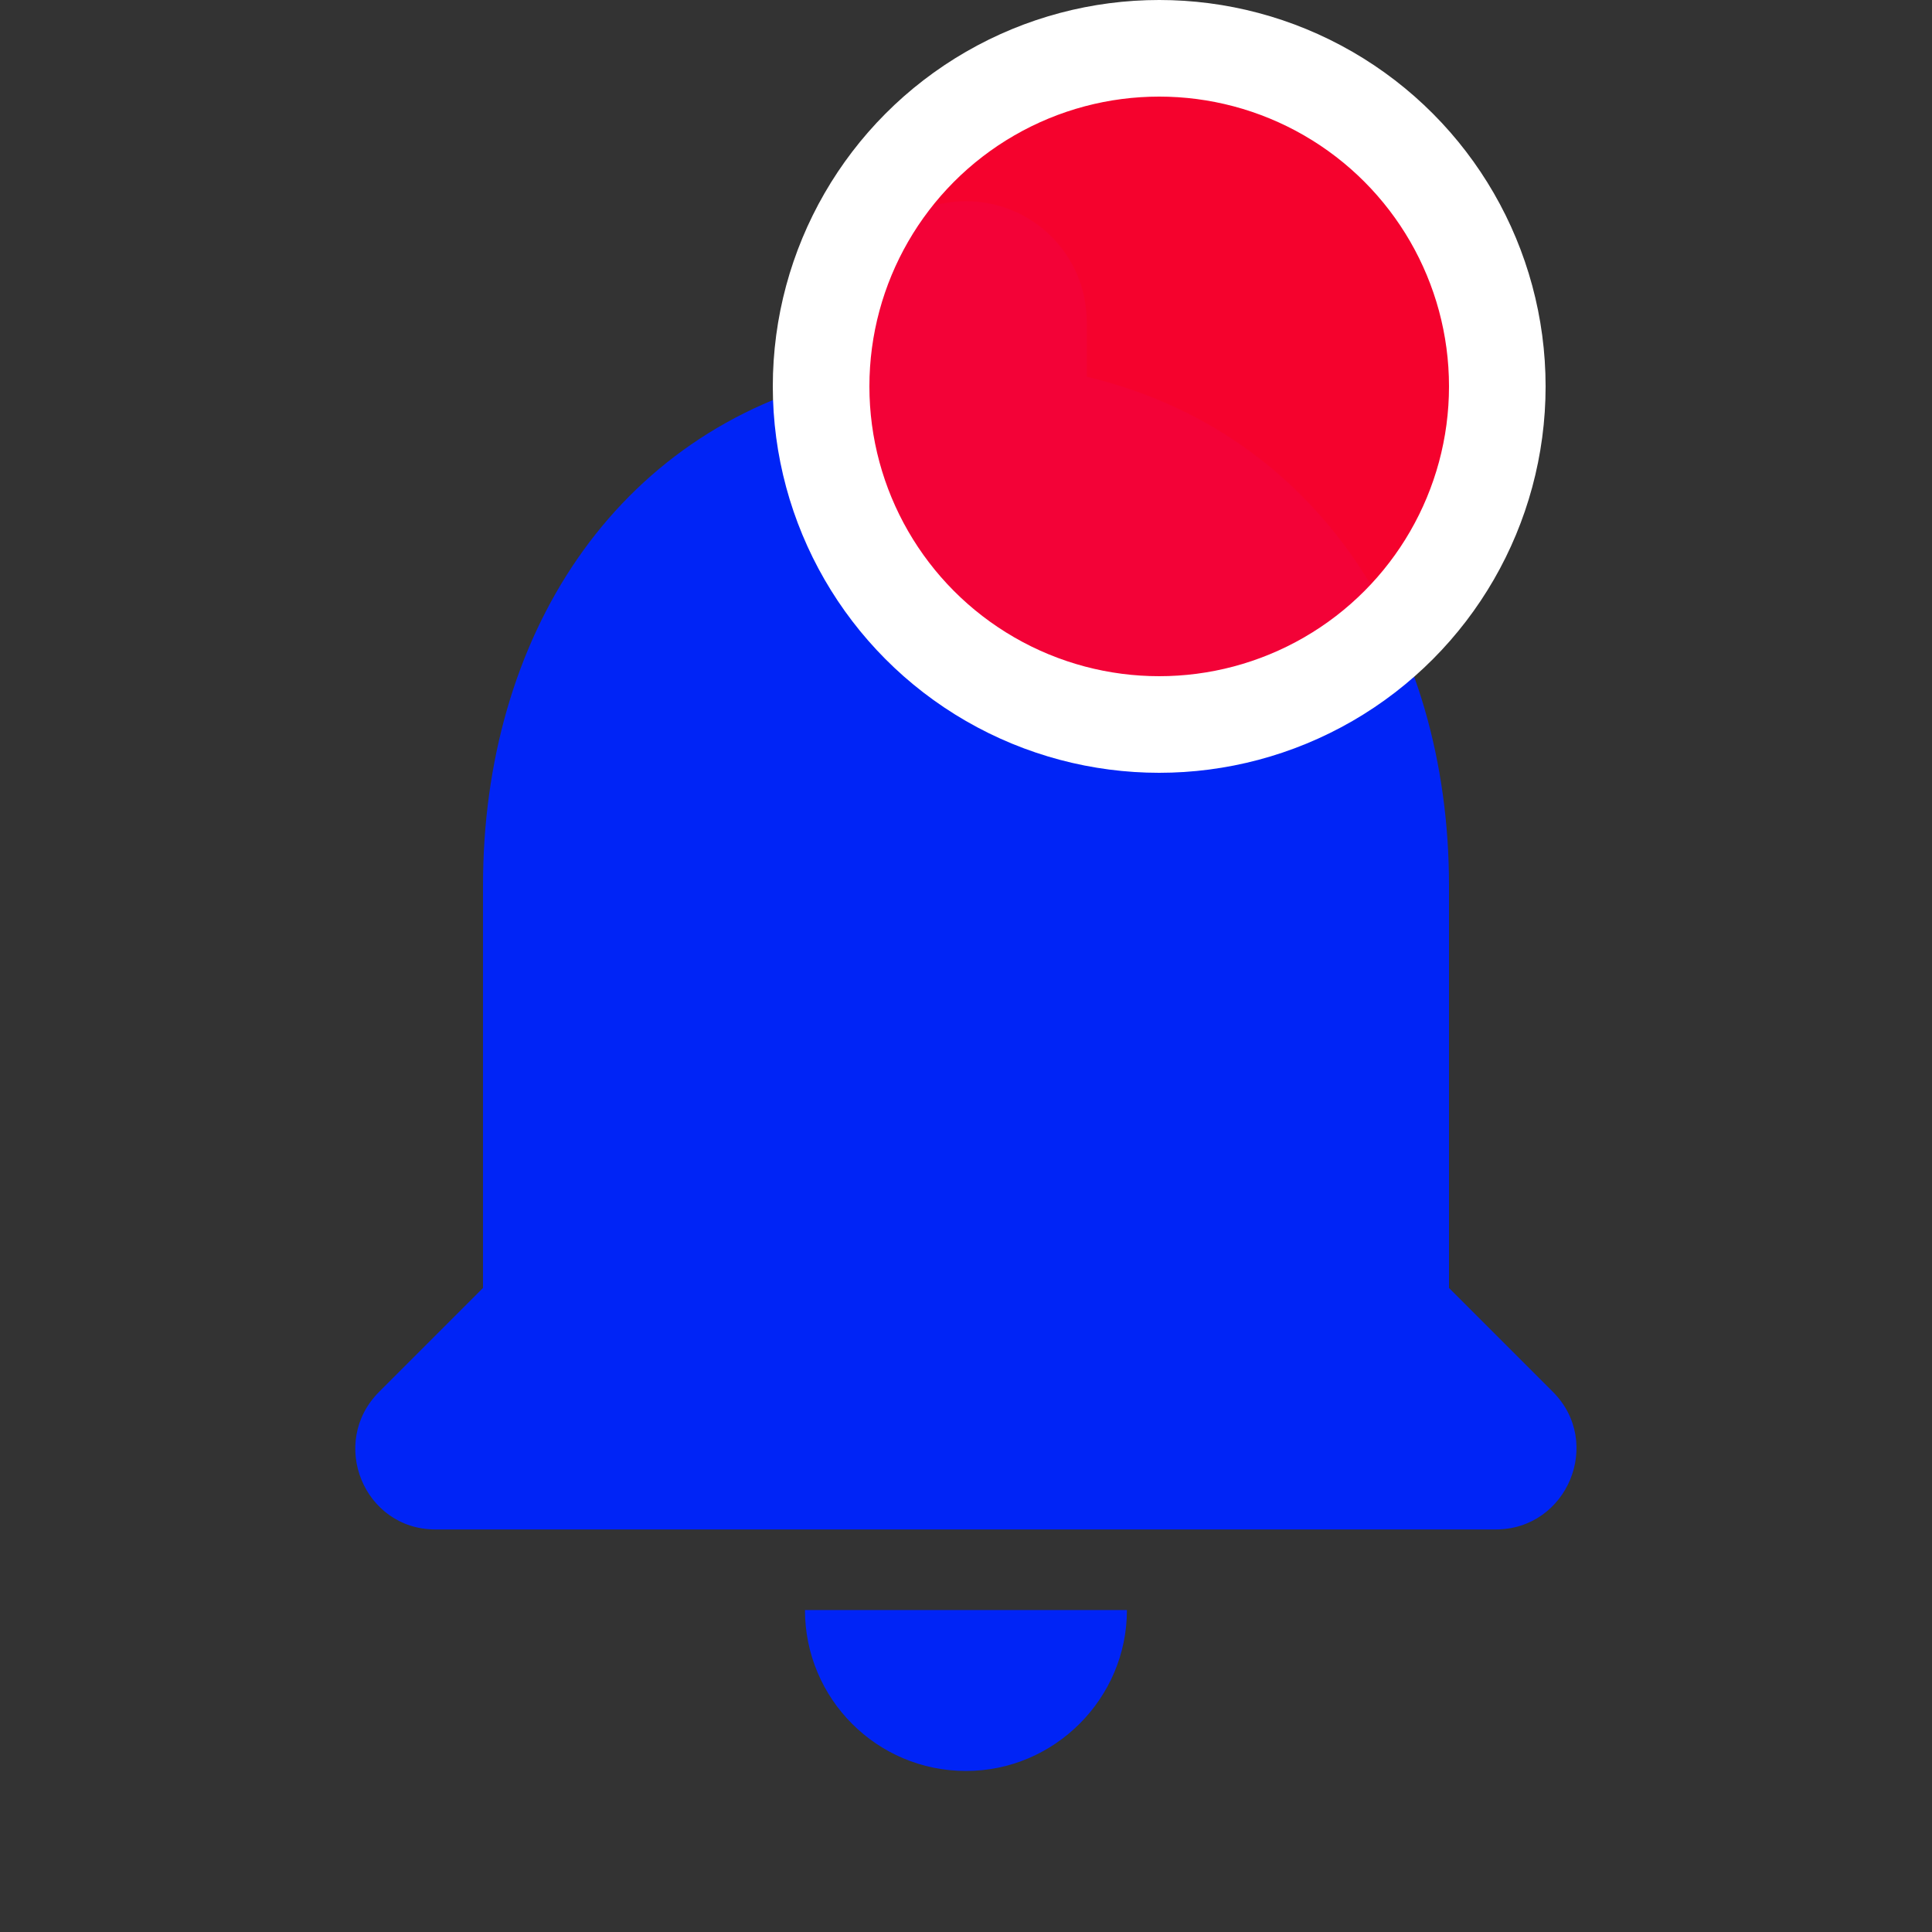 <svg width="20" height="20" viewBox="0 0 20 20" fill="none" xmlns="http://www.w3.org/2000/svg">
<rect x="0" y="0" width="20" height="20" fill="#333333" stroke="none"/>
<g clip-path="url(#clip0_131_4855)">
<path d="M10 18.333C10.916 18.333 11.666 17.583 11.666 16.667H8.333C8.333 17.583 9.075 18.333 10 18.333ZM15 13.333V9.167C15 6.608 13.633 4.467 11.25 3.9V3.333C11.25 2.642 10.691 2.083 10 2.083C9.308 2.083 8.75 2.642 8.75 3.333V3.9C6.358 4.467 5 6.6 5 9.167V13.333L3.925 14.408C3.4 14.933 3.766 15.833 4.508 15.833H15.483C16.225 15.833 16.6 14.933 16.075 14.408L15 13.333Z" fill="#0024F6"/>
<circle cx="12" cy="4" r="3.5" fill="#FF002E" fill-opacity="0.95" stroke="white"/>
</g>
<defs>
<clipPath id="clip0_131_4855">
<rect width="20" height="20" fill="white"/>
</clipPath>
</defs>
</svg>
